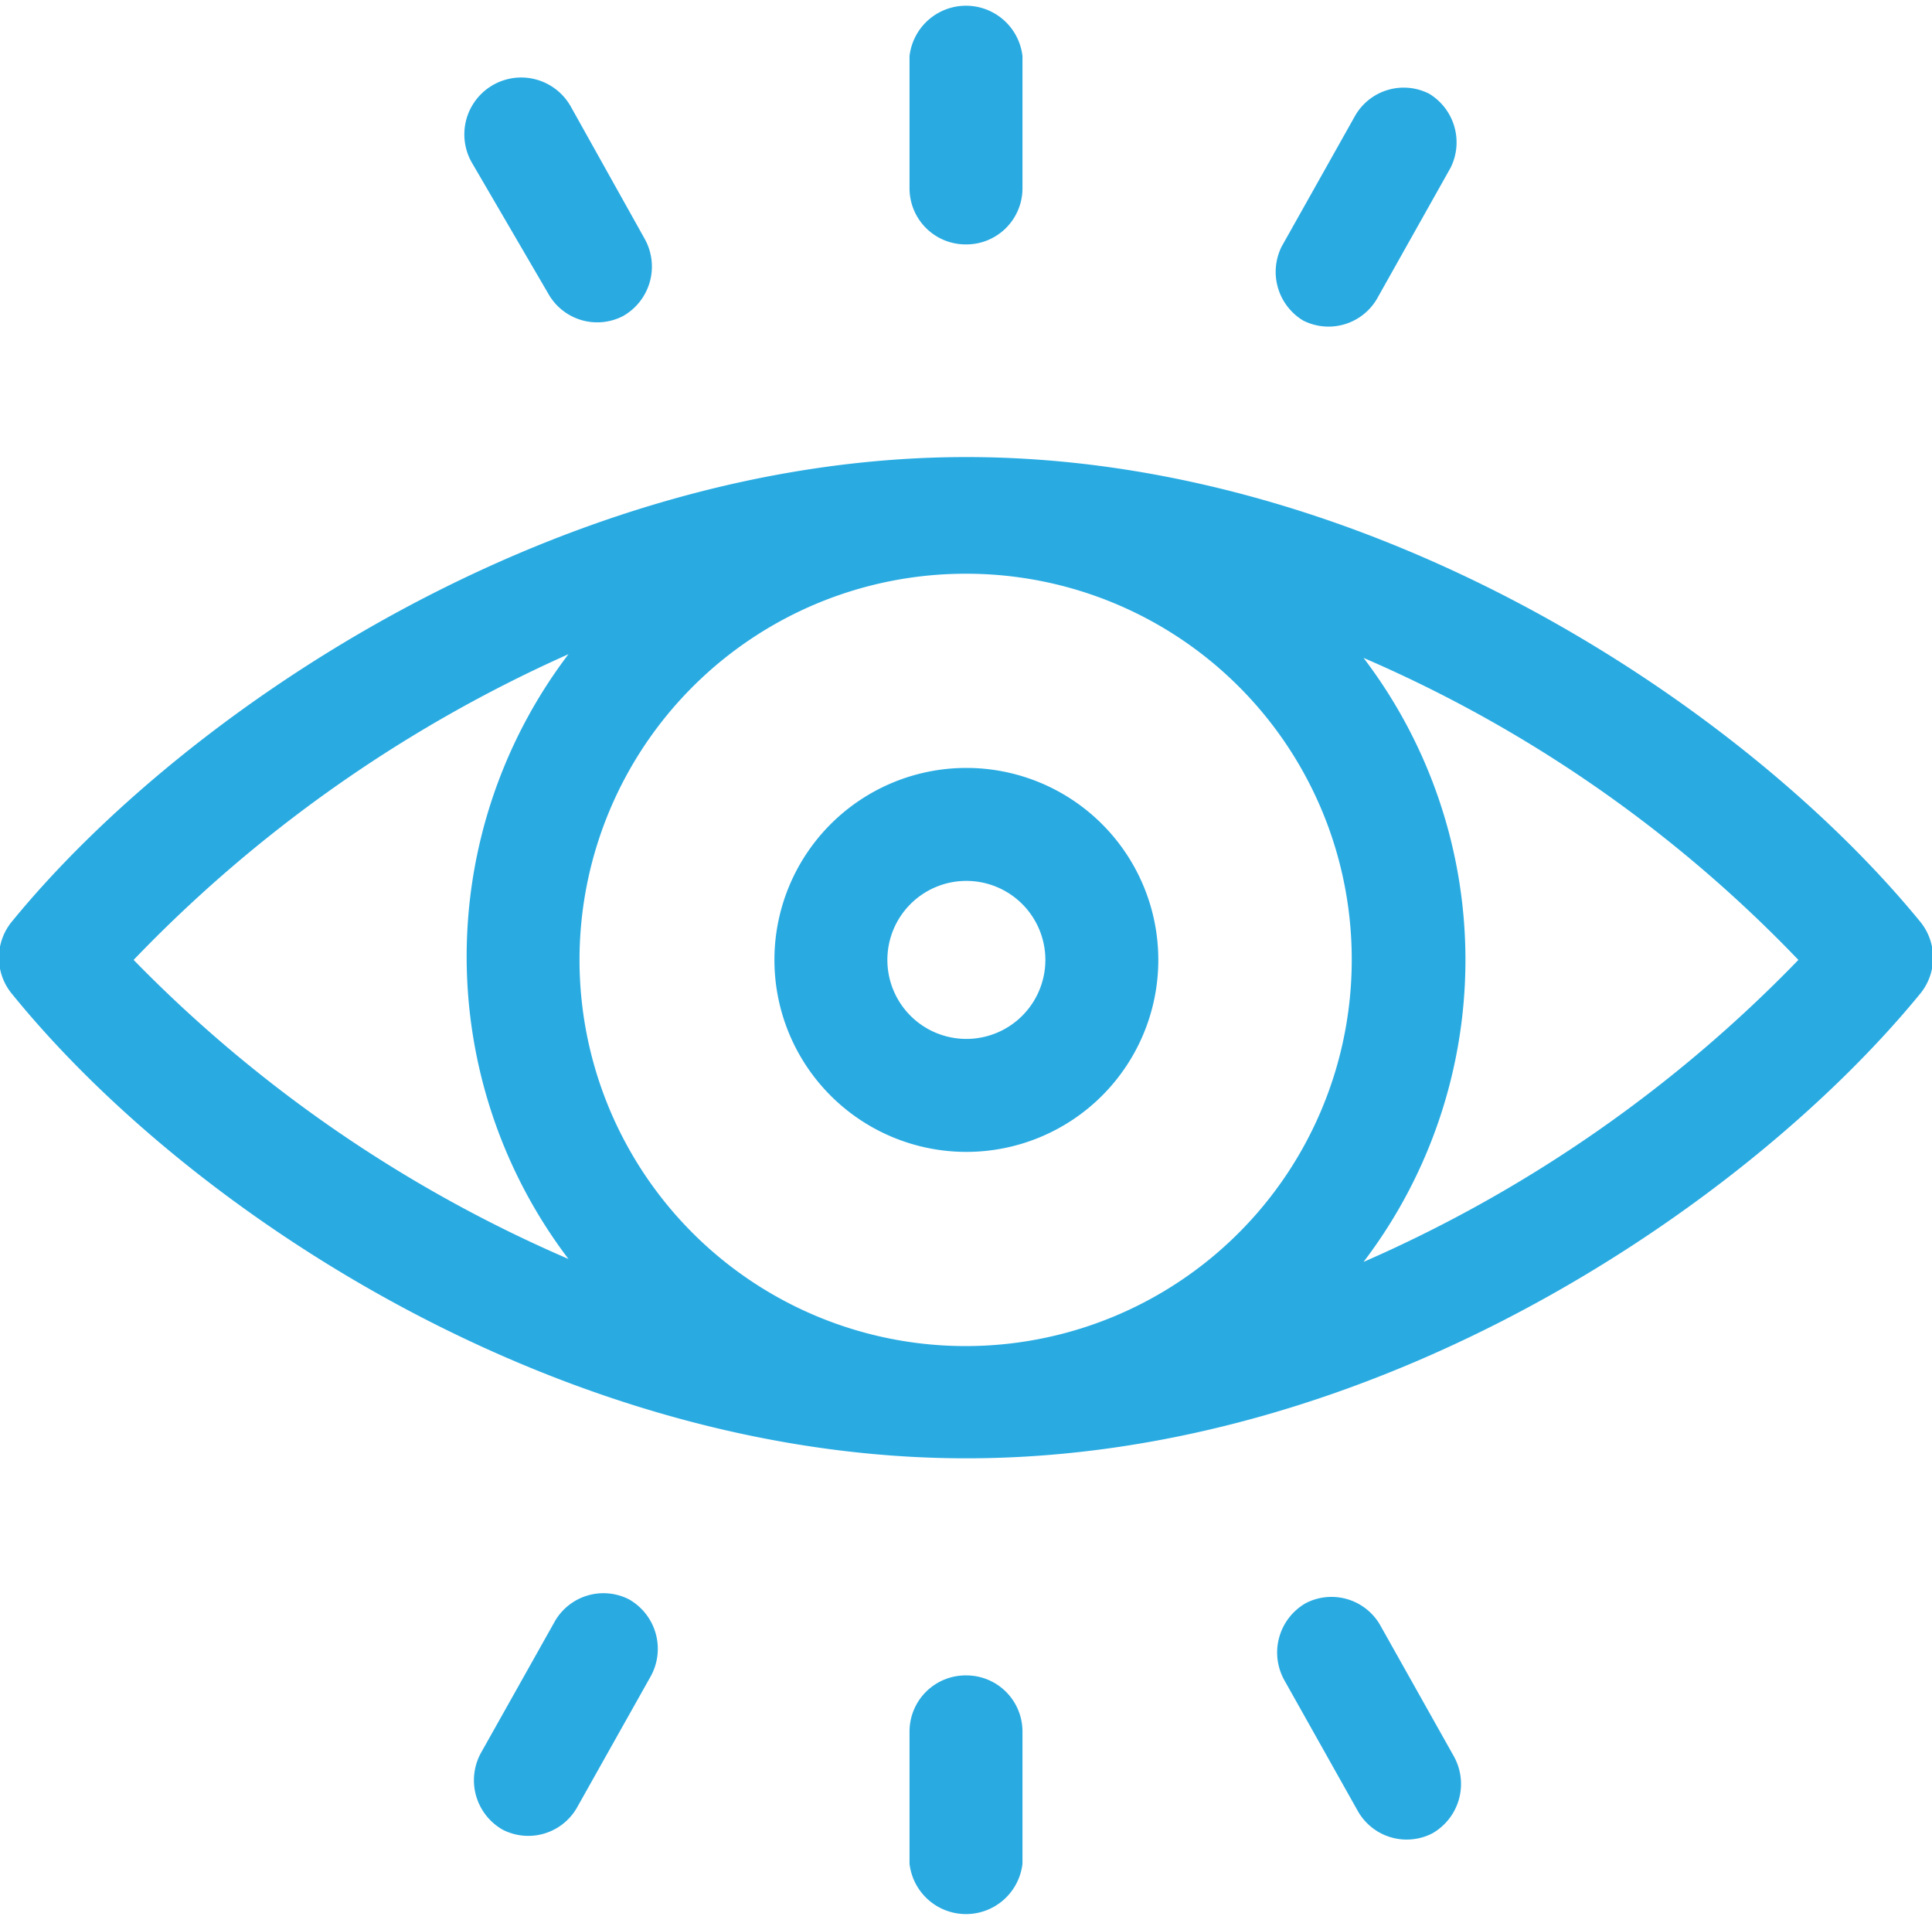 <svg xmlns="http://www.w3.org/2000/svg" viewBox="0 0 26.17 26"><defs><style>.cls-1{fill:#29abe2;}</style></defs><g id="Capa_2" data-name="Capa 2"><g id="Seccion_Cursos_-_Tema" data-name="Seccion Cursos - Tema"><path class="cls-1" d="M26,12.47c-2.38-2.9-7.42-6.28-12.91-6.28S2.53,9.59.17,12.47a.77.77,0,0,0,0,1c2.44,3,7.49,6.28,12.92,6.28,5.62,0,10.63-3.5,12.91-6.28a.77.77,0,0,0,0-1ZM18.31,13a5.23,5.23,0,1,1-5.22-5.23A5.22,5.22,0,0,1,18.31,13ZM1.81,13A18.72,18.72,0,0,1,7.7,8.86a6.77,6.77,0,0,0,0,8.19A18.41,18.41,0,0,1,1.81,13Zm16.66,4.09a6.75,6.75,0,0,0,0-8.18A18.05,18.05,0,0,1,24.36,13a18.49,18.49,0,0,1-5.89,4.09Z"/><path class="cls-1" d="M10.49,13a2.6,2.6,0,1,0,2.6-2.6,2.6,2.6,0,0,0-2.6,2.6Zm3.67,0a1.07,1.07,0,1,1-1.07-1.07A1.07,1.07,0,0,1,14.16,13Z"/><path class="cls-1" d="M13.09,3.31a.76.76,0,0,0,.76-.76V.76a.77.77,0,0,0-1.53,0V2.55a.76.76,0,0,0,.77.76Z"/><path class="cls-1" d="M17.65,4.34a.76.76,0,0,0,1-.29l1-1.78a.77.77,0,0,0-.29-1,.76.76,0,0,0-1,.29l-1,1.78a.77.77,0,0,0,.29,1Z"/><path class="cls-1" d="M7.44,4a.76.76,0,0,0,1,.28.77.77,0,0,0,.29-1.05l-1-1.79a.77.77,0,1,0-1.34.76Z"/><path class="cls-1" d="M13.09,22.69a.76.76,0,0,0-.77.76v1.79a.77.77,0,0,0,1.53,0V23.45a.76.76,0,0,0-.76-.76Z"/><path class="cls-1" d="M8.52,21.66a.76.76,0,0,0-1,.29l-1,1.78a.77.77,0,0,0,.29,1.05.76.76,0,0,0,1-.29l1-1.78a.77.77,0,0,0-.29-1.05Z"/><path class="cls-1" d="M18.69,22a.76.76,0,0,0-1-.29.77.77,0,0,0-.29,1.05l1,1.78a.76.76,0,0,0,1,.29.77.77,0,0,0,.29-1.05Z"/></g></g></svg>